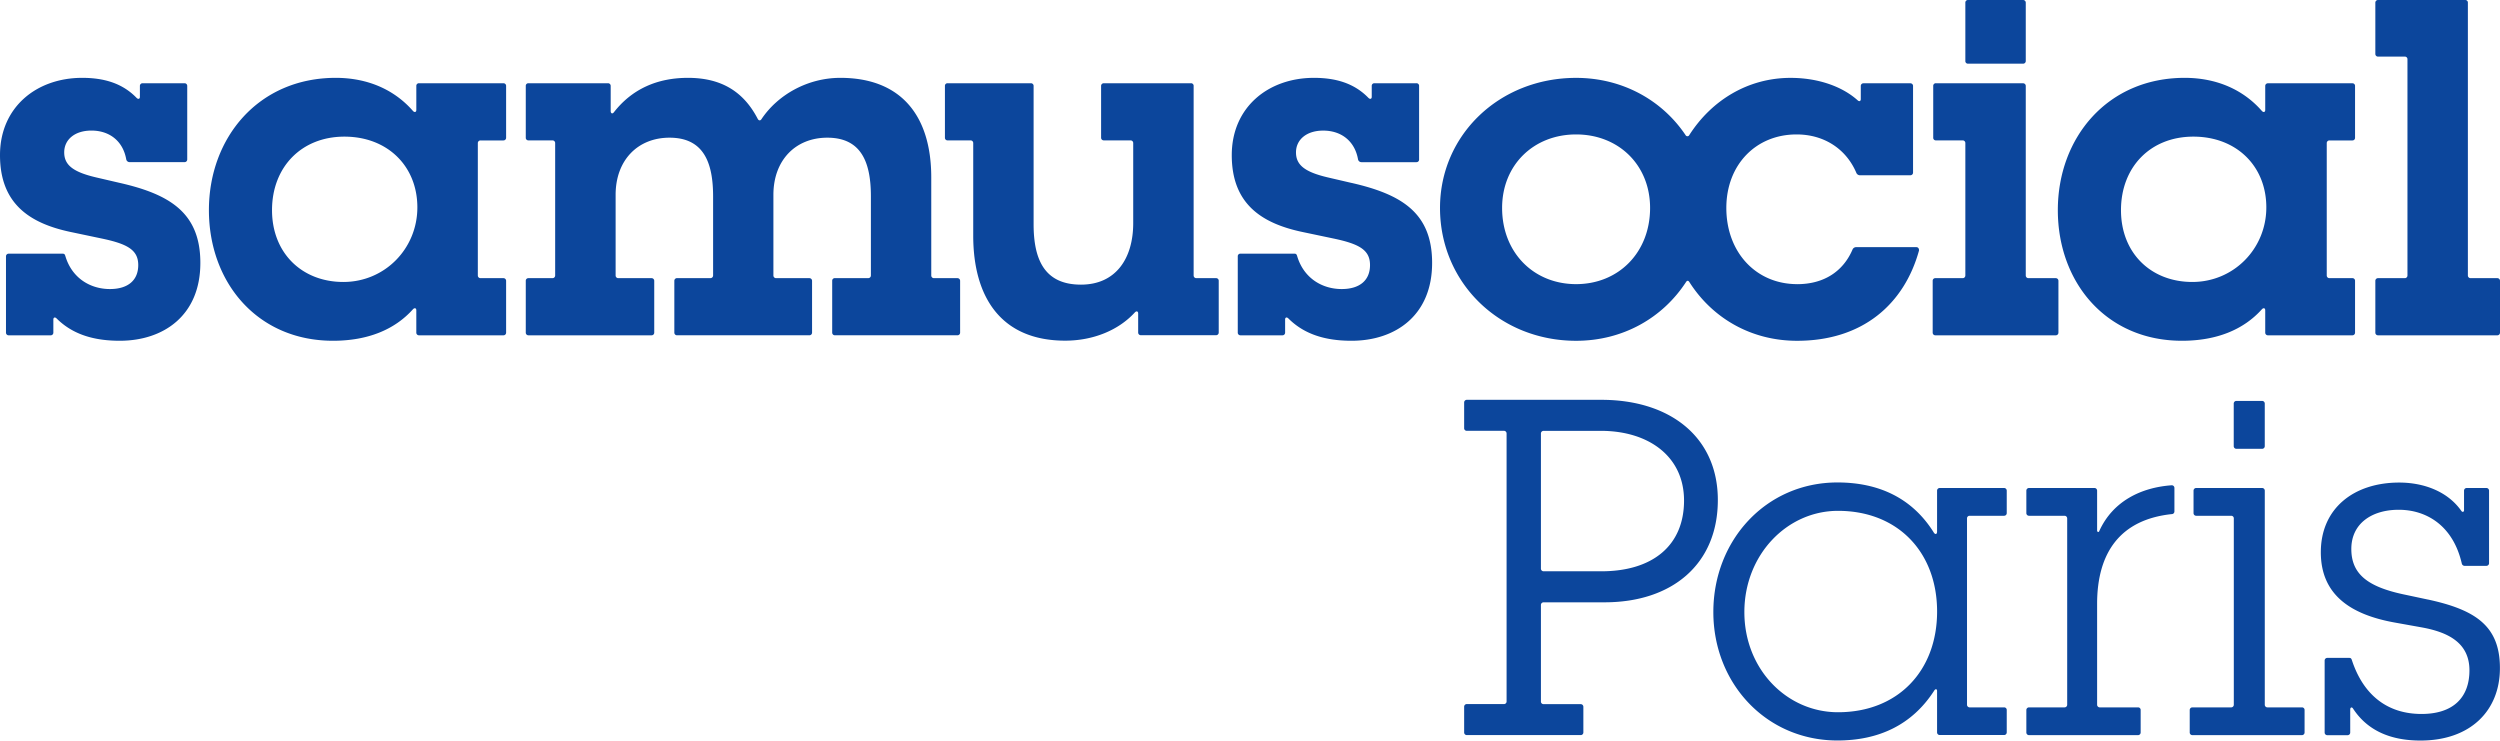 <svg xmlns="http://www.w3.org/2000/svg" viewBox="0 0 1892.16 560.52">
    <defs>
        <style>.cls-1{fill:#0C469C;}</style>
    </defs>
    <g id="Calque_2" data-name="Calque 2">
        <g id="logo">
            <path class="cls-1" d="M1531.17,63h-65.92a1.94,1.94,0,0,0-2.06,2.06v39.13a1.94,1.94,0,0,0,2.06,2.06h20.19a2,2,0,0,1,2.06,2.06V208.47a2,2,0,0,1-2.06,2.06h-20.6a1.94,1.94,0,0,0-2.06,2.06v39.14a2,2,0,0,0,2.06,2.06h91.05a2,2,0,0,0,2.06-2.06V212.59a2,2,0,0,0-2.06-2.06h-20.6a2,2,0,0,1-2.06-2.06V65.1a2,2,0,0,0-2.06-2.06M901.36,63H835.44a2,2,0,0,0-2.06,2.06v39.13a2,2,0,0,0,2.06,2.06h20.19a2,2,0,0,1,2.06,2.06v60.57c0,26.78-13.18,46.55-39.55,46.55-27.6,0-35.84-18.95-35.84-45.73V65.1A2,2,0,0,0,780.24,63h-63a1.94,1.94,0,0,0-2.06,2.06v39.13a1.94,1.94,0,0,0,2.06,2.06h17.3a2,2,0,0,1,2.06,2.06v70c0,46.56,21,79.52,69.63,79.52,21,0,40.38-7.83,52.74-21.43,1.23-1.23,2.47-.82,2.47.83v14.42a2,2,0,0,0,2.06,2.06h56.85a2,2,0,0,0,2.06-2.06V212.59a1.94,1.94,0,0,0-2.06-2.06H905.48a2,2,0,0,1-2.06-2.06V65.1A1.94,1.94,0,0,0,901.36,63M1659.3,213.41c-31.31,0-54-21.83-54-54.38s22.24-55.62,54.79-55.62,55.21,22.25,55.21,53.56-24.72,56.44-56,56.44M1712,84.05c-14-16.07-34.19-25.13-58.5-25.13-58.5,0-96,45.31-96,100.11s36.67,98.88,93.94,98.88c26,0,46.55-8.24,60.56-23.9,1.24-1.23,2.47-.82,2.47.83v16.89a2,2,0,0,0,2.06,2.06h63.86a2,2,0,0,0,2.06-2.06V212.59a1.94,1.94,0,0,0-2.06-2.06h-17.3a2,2,0,0,1-2.06-2.06V108.35a2,2,0,0,1,2.06-2.06h17.3a1.94,1.94,0,0,0,2.06-2.06V65.1a1.94,1.94,0,0,0-2.06-2.06h-63.86a2,2,0,0,0-2.06,2.06V83.22c0,1.65-1.23,2.06-2.47.83m-519.11,131c-32.13,0-56-23.9-56-57.68,0-32.55,23.9-55.62,56-55.62s56,23.07,56,55.62c0,33.78-23.89,57.68-56,57.68m167.27,0c-30.9,0-53.56-23.9-53.56-57.68,0-32.55,22.25-55.62,53.15-55.62,21.42,0,37.9,11.54,45.32,29.25a3,3,0,0,0,2.47,1.65h38.32a2,2,0,0,0,2.06-2.06V65.1a2,2,0,0,0-2.06-2.06h-35.44a2,2,0,0,0-2.06,2.06V75c0,1.65-1.23,2.06-2.47.83-11.53-10.3-29.66-16.89-50.67-16.89-32.14,0-59.74,16.89-76.63,43.25a1.59,1.59,0,0,1-2.89,0c-17.71-26.36-47.79-43.25-82.81-43.25-58.09,0-103,43.25-103,98.46,0,56.44,44.91,100.53,103,100.53,35.43,0,65.51-17.31,83.22-44.5.83-1.23,1.65-1.23,2.48,0,17.3,27.19,46.55,44.5,81.57,44.5,49.85,0,81.16-28,92.29-68.39,0-1.65-.83-2.48-2.06-2.48h-45.73a3,3,0,0,0-2.48,1.65c-7,16.48-21.42,26.37-42,26.37m-337.27-76.63-17.71-4.12c-17.72-4.12-24.31-9.48-24.31-19s7.83-16.48,20.6-16.48c13.6,0,23.9,7.83,26.37,21.83a2.6,2.6,0,0,0,2.47,2.06H1072a1.94,1.94,0,0,0,2.06-2.06V65.1A1.94,1.94,0,0,0,1072,63h-31.72a1.94,1.94,0,0,0-2.06,2.06v8.24c0,1.64-1.24,2-2.47.82C1025,63,1011,58.92,994.5,58.92c-34.61,0-62.22,22.24-62.22,58.5,0,36.67,22.25,51.5,53.15,58.09l23.49,4.94c19.77,4.12,28,8.65,28,20.19s-7.83,18.13-21.42,18.13c-14.83,0-28.84-8.24-33.78-25.13-.42-1.24-.83-1.65-2.06-1.65H938.88a1.94,1.94,0,0,0-2.06,2.06v57.68a2,2,0,0,0,2.06,2.06H970.6a2,2,0,0,0,2.06-2.06v-9.89c0-1.65,1.24-2.06,2.47-.82,11.13,11.12,26.37,16.89,47.79,16.89,33,0,61-19,61-58.92,0-37.9-23.07-51.91-61-60.56m-318.08-4.12c0-47-23.07-75.39-68.8-75.39-24.72,0-47.38,12.77-59.74,31.31-.82,1.23-2.06,1.23-2.88-.42-10.72-20.59-27.61-30.89-52.74-30.89-23.48,0-42.44,8.65-56,26-1.24,1.65-2.47.82-2.47-.82v-19A2,2,0,0,0,460.12,63H400a1.94,1.94,0,0,0-2.06,2.06v39.13a1.94,1.94,0,0,0,2.06,2.06h18.12a2,2,0,0,1,2.06,2.06V208.47a2,2,0,0,1-2.06,2.06H400a1.94,1.94,0,0,0-2.06,2.06v39.14a2,2,0,0,0,2.06,2.06h93.11a2,2,0,0,0,2.06-2.06V212.59a2,2,0,0,0-2.06-2.06H468a2,2,0,0,1-2.06-2.06v-61c0-26.36,16.89-43.26,40.78-43.26,26,0,33,19,33,44.5v59.74a2,2,0,0,1-2.06,2.06H512.44a2,2,0,0,0-2.06,2.06v39.14a2,2,0,0,0,2.06,2.06H612.56a2,2,0,0,0,2.06-2.06V212.59a2,2,0,0,0-2.06-2.06H587.42a2,2,0,0,1-2.06-2.06v-61c0-26.36,16.9-43.26,40.79-43.26,26,0,33,19,33,44.5v59.74a2,2,0,0,1-2.06,2.06H631.92a1.94,1.94,0,0,0-2.06,2.06v39.14a2,2,0,0,0,2.06,2.06h92.7a2,2,0,0,0,2.06-2.06V212.59a2,2,0,0,0-2.06-2.06H706.9a2,2,0,0,1-2.06-2.06Zm-444.95,79.1c-31.31,0-54-21.83-54-54.38s22.25-55.62,54.79-55.62,55.21,22.25,55.21,53.56-24.72,56.44-56,56.44M312.62,84.05c-14-16.07-34.19-25.13-58.5-25.13-58.5,0-96,45.31-96,100.11s36.67,98.88,93.93,98.88c26,0,46.56-8.24,60.56-23.9,1.24-1.23,2.48-.82,2.48.83v16.89a2,2,0,0,0,2.06,2.06H381a2,2,0,0,0,2.06-2.06V212.59a2,2,0,0,0-2.06-2.06H363.71a2,2,0,0,1-2.06-2.06V108.35a2,2,0,0,1,2.06-2.06H381a2,2,0,0,0,2.06-2.06V65.1A2,2,0,0,0,381,63H317.16a1.94,1.94,0,0,0-2.06,2.06V83.22c0,1.65-1.24,2.06-2.48.83m-222,54.38-17.72-4.12c-17.71-4.12-24.3-9.48-24.3-19s7.82-16.48,20.6-16.48c13.59,0,23.89,7.83,26.36,21.83a2.61,2.61,0,0,0,2.47,2.06h41.62a2,2,0,0,0,2.06-2.06V65.1A2,2,0,0,0,139.67,63H107.94a2,2,0,0,0-2.06,2.06v8.24c0,1.64-1.23,2-2.47.82C92.7,63,78.69,58.92,62.21,58.92,27.6,58.92,0,81.16,0,117.42c0,36.67,22.25,51.5,53.15,58.09l23.48,4.94c19.78,4.12,28,8.65,28,20.19s-7.83,18.13-21.43,18.13c-14.83,0-28.84-8.24-33.78-25.13C49,192.4,48.62,192,47.38,192H6.59a2,2,0,0,0-2.06,2.06v57.68a2,2,0,0,0,2.06,2.06H38.32a2,2,0,0,0,2.06-2.06v-9.89c0-1.65,1.23-2.06,2.47-.82C54,252.14,69.22,257.91,90.64,257.91c33,0,61-19,61-58.92,0-37.9-23.07-51.91-61-60.56M1865.79,0h-65.92a2,2,0,0,0-2.06,2.06V40.79a2,2,0,0,0,2.06,2.06h20.19a1.94,1.94,0,0,1,2.06,2.06V208.47a2,2,0,0,1-2.06,2.06h-20.19a2,2,0,0,0-2.06,2.06v39.14a2,2,0,0,0,2.06,2.06h90.23a2,2,0,0,0,2.06-2.06V212.59a2,2,0,0,0-2.06-2.06h-20.19a2,2,0,0,1-2.06-2.06V2.06A1.94,1.94,0,0,0,1865.79,0M1531.17,0h-41.61a1.94,1.94,0,0,0-2.06,2.06V46.14a1.94,1.94,0,0,0,2.06,2.06h41.61a2,2,0,0,0,2.06-2.06V2.06A2,2,0,0,0,1531.17,0m180.95,369.35h-49.85a2,2,0,0,0-2.06,2.06v16.9a2,2,0,0,0,2.06,2.06h26.36a1.94,1.94,0,0,1,2.06,2.06v140.9a2,2,0,0,1-2.06,2.06h-29.25a2,2,0,0,0-2.06,2.06v16.89a2,2,0,0,0,2.06,2.06h82.81a2,2,0,0,0,2.06-2.06V537.45a1.94,1.94,0,0,0-2.06-2.06h-26a2,2,0,0,1-2.06-2.06V371.41a2,2,0,0,0-2.06-2.06m-124.84,32.14V371.41a2,2,0,0,0-2.06-2.06h-49.44a2,2,0,0,0-2.06,2.06v16.9a2,2,0,0,0,2.06,2.06h26.79a2,2,0,0,1,2.06,2.06v140.9a2,2,0,0,1-2.06,2.06h-26.79a2,2,0,0,0-2.06,2.06v16.89a2,2,0,0,0,2.06,2.06h82.4a2,2,0,0,0,2.06-2.06V537.45a1.94,1.94,0,0,0-2.06-2.06h-28.84a2,2,0,0,1-2.06-2.06V457.11c0-39.14,17.72-63.86,56.45-68a2,2,0,0,0,2.06-2.06V369.35a2,2,0,0,0-2.06-2.06c-23.07,1.65-44.5,11.95-54.8,34.61-.41,1.24-1.65.83-1.65-.41m250.49,52.32-19.36-4.12c-26.37-5.77-38.73-15.24-38.73-34.19,0-19.37,15.66-29.67,35.85-29.67,21,0,41.2,11.95,47.79,40.79a2.25,2.25,0,0,0,2.47,1.65h16.07a2,2,0,0,0,2.06-2.06v-54.8a2,2,0,0,0-2.06-2.06H1867a2,2,0,0,0-2.06,2.06v14.84c0,1.23-1.24,1.64-2.06.41-10.72-15.25-29.26-21.43-47-21.43-34.2,0-59.33,19.37-59.33,52.74,0,31.72,21.84,47,55.62,53.15l20.6,3.7c20.6,3.71,36.26,11.95,36.26,32.55s-12.36,33-36.26,33c-25.95,0-44.08-14.42-52.73-40.79-.42-1.23-.83-1.65-2.06-1.65h-16.48a2,2,0,0,0-2.06,2.06v54.39a2,2,0,0,0,2.06,2.06h15.24a2,2,0,0,0,2.06-2.06V537c0-1.64,1.24-2.06,2.06-.82,10.71,16.48,28,24.31,51.09,24.31,37.9,0,60.15-22.66,60.15-54.8,0-31.72-18.13-44.08-54.39-51.91m-446.59,85.28c-38.73,0-70.87-32.54-70.87-75.8s32.14-76.63,70.87-76.63c45.31,0,75,31.31,75,76.22s-29.67,76.21-75,76.21m72.51-136c-16.48-26.37-42-37.91-72.93-37.91-54,0-93.93,43.67-93.93,98.06,0,54,40,97.23,93.93,97.23,30.9,0,56.45-11.54,73.34-37.91.82-1.23,2.06-1.23,2.06.42v31.31a2,2,0,0,0,2.06,2.06h48.61a2,2,0,0,0,2.06-2.06V537.45a1.94,1.94,0,0,0-2.06-2.06h-25.95a2,2,0,0,1-2.06-2.06V392.43a1.94,1.94,0,0,1,2.06-2.06h25.95a2,2,0,0,0,2.06-2.06v-16.9a2,2,0,0,0-2.06-2.06h-48.61a2,2,0,0,0-2.06,2.06v30.9c0,2.06-1.24,2.48-2.47.83m248.43-99.7h-19.37a2,2,0,0,0-2.06,2.06v32.13a2,2,0,0,0,2.06,2.06h19.37a2,2,0,0,0,2.06-2.06V305.5a2,2,0,0,0-2.06-2.06M1212,432.39h-43.67a2,2,0,0,1-2.06-2.06V328.15a2,2,0,0,1,2.06-2.06h43.26c36.25,0,63,19.37,63,52.74,0,34.19-23.89,53.56-62.62,53.56m0-129.78H1110.22a2,2,0,0,0-2.06,2.06V324a1.94,1.94,0,0,0,2.06,2.06h28a2,2,0,0,1,2.06,2.06v202.7a1.94,1.94,0,0,1-2.06,2.06h-28a2,2,0,0,0-2.06,2.06v19.37a2,2,0,0,0,2.06,2.06h86.11a2,2,0,0,0,2.06-2.06V535a2,2,0,0,0-2.06-2.06h-28a1.94,1.94,0,0,1-2.06-2.06V457.93a2,2,0,0,1,2.06-2.06h46.14c51.09,0,85.7-28.84,85.7-77.45,0-47.38-35.85-75.81-88.17-75.81"/>
        </g>
    </g>
</svg>